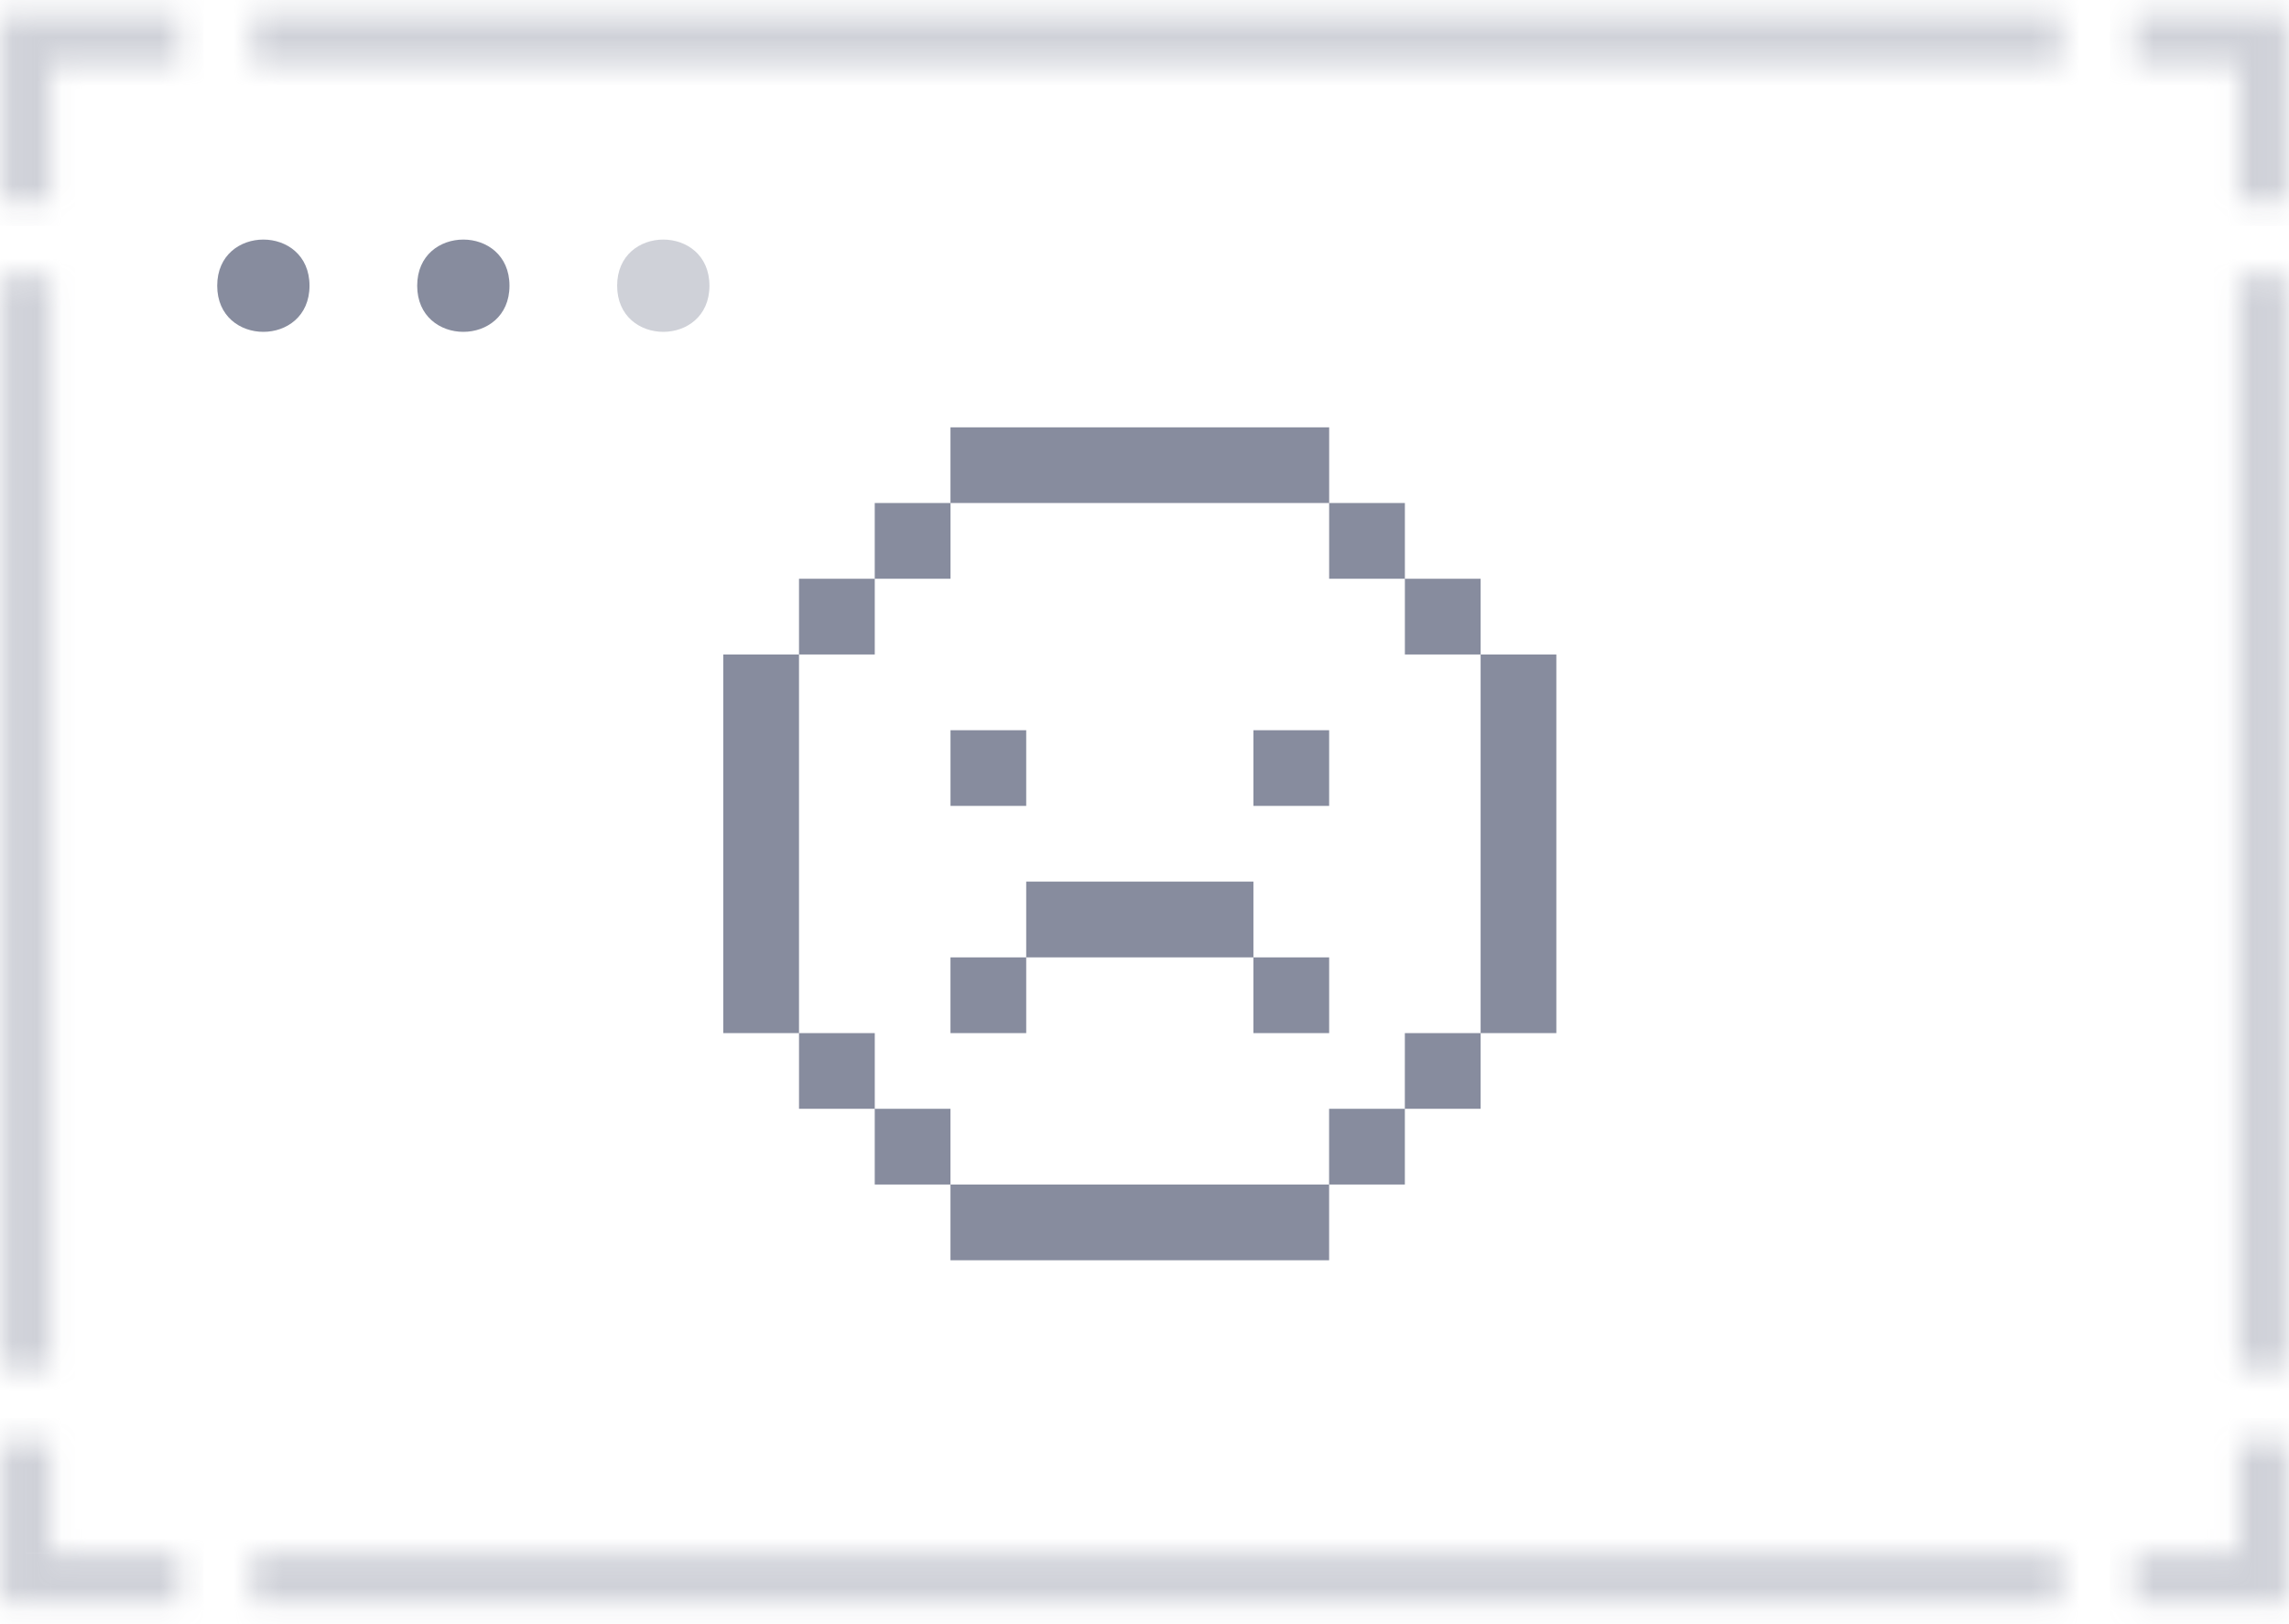 <svg xmlns="http://www.w3.org/2000/svg" width="93" height="66" fill="none">
  <path fill="#878C9E" d="M12.575 11.61c0 2.5-3.75 2.5-3.75 0s3.75-2.5 3.75 0Z"/>
  <path fill="#878C9E" d="M20.7 11.61c0 2.5-3.75 2.5-3.75 0s3.75-2.5 3.75 0Z"/>
  <path fill="#878C9E" d="M28.824 11.61c0 2.5-3.75 2.5-3.75 0s3.75-2.5 3.75 0Z" opacity=".4"/>
  <g opacity=".4">
    <mask id="a" fill="#fff">
      <path fill-rule="evenodd" d="M.053 58.622v6.496h7.225v-2H2.053v-4.496h-2Zm10.225 6.496h73.444v-2H10.278v2Zm-8.225-9.496V11.18h-2v44.443h2Zm90.894 7.496v-4.496h-2v4.496h-4.225v2h6.225v-2Zm0-51.939v44.443h-2V11.18h2ZM7.278 2.619H2.053v5.56h-2V.619h7.225V2.617Zm3 0h73.444v-2H10.278v2Zm80.67 0v5.56h2V.619h-6.226V2.617h4.225Z" clip-rule="evenodd"/>
    </mask>
    <path fill="#878C9E" d="M.053 58.622v-1h-1v1h1Zm0 6.496h-1v1h1v-1Zm7.225 0v1h1v-1h-1Zm0-2h1v-1h-1v1Zm-5.225 0h-1v1h1v-1Zm0-4.496h1v-1h-1v1Zm81.668 6.496v1h1v-1h-1Zm-73.443 0h-1v1h1v-1Zm73.444-2h1v-1h-1v1Zm-73.444 0v-1h-1v1h1ZM2.053 11.179h1v-1h-1v1Zm0 44.443v1h1v-1h-1Zm-2-44.443v-1h-1v1h1Zm0 44.443h-1v1h1v-1Zm92.894 3h1v-1h-1v1Zm-2 0v-1h-1v1h1Zm0 4.496v1h1v-1h-1Zm-4.225 0v-1h-1v1h1Zm0 2h-1v1h1v-1Zm6.225 0v1h1v-1h-1Zm0-9.496v1h1v-1h-1Zm0-44.443h1v-1h-1v1Zm-2 44.443h-1v1h1v-1Zm0-44.443v-1h-1v1h1ZM2.053 2.619v-1h-1v1h1Zm5.225 0v1h1v-1h-1Zm-5.225 5.56v1h1v-1h-1Zm-2 0h-1v1h1v-1Zm0-7.56v-1h-1v1h1Zm7.225 0h1v-1h-1v1Zm76.444 2v1h1v-1h-1Zm-73.444 0h-1v1h1v-1Zm73.444-2h1v-1h-1v1Zm-73.444 0v-1h-1v1h1Zm80.67 7.56h-1v1h1v-1Zm0-5.56h1v-1h-1v1Zm2 5.56v1h1v-1h-1Zm0-7.56h1v-1h-1v1Zm-6.226 0v-1h-1v1h1Zm0 2h-1v1h1v-1ZM1.052 63.117v-4.496h-2v4.496h2Zm0 2v-2h-2v2h2Zm1-1h-2v2h2v-2Zm5.226 0H2.053v2h5.225v-2Zm1 1v-2h-2v2h2Zm-6.225-1h5.225v-2H2.053v2Zm-1-5.496v4.496h2v-4.496h-2Zm1-1H.72v2h1.332v-2Zm-1.332 0H.053v2H.72v-2Zm83 6.496H10.279v2h73.444v-2Zm-1-1v2h2v-2h-2Zm-72.443 1h73.444v-2H10.278v2Zm-1-1v2h2v-2h-2ZM1.053 11.179v44.443h2V11.18h-2Zm-1 1h2v-2h-2v2Zm1 43.443V11.18h-2v44.443h2Zm-1 1h2v-2h-2v2Zm91.894 2v4.496h2v-4.496h-2Zm-1 1h2v-2h-2v2Zm1 3.496v-4.496h-2v4.496h2Zm-5.225 1h4.225v-2h-4.225v2Zm1 1v-2h-2v2h2Zm3.225-1h-4.225v2h4.225v-2Zm2 0h-2v2h2v-2Zm-1-1v2h2v-2h-2Zm2-7.496V11.18h-2v44.443h2Zm-3 1h2v-2h-2v2Zm-1-45.443v44.443h2V11.18h-2Zm3-1h-2v2h2v-2ZM2.053 3.619h5.225v-2H2.053v2Zm1 4.56v-5.56h-2v5.56h2Zm-2.332 1h1.332v-2H.72v2Zm-.668 0H.72v-2H.053v2Zm-1-6.56v5.56h2v-5.56h-2Zm0-2v2h2v-2h-2Zm3-1h-2v2h2v-2Zm5.225 0H2.053v2h5.225v-2Zm1 2.003V.618h-2v1.004h2Zm0 .996v-.996h-2v.996h2Zm75.444-1H10.278v2h73.444v-2Zm-1-1v2h2v-2h-2Zm-72.444 1h73.444v-2H10.278v2Zm1 1v-2h-2v2h2Zm80.67 5.561v-5.56h-2v5.56h2Zm1-1h-2v2h2v-2Zm-1-4.56v5.56h2v-5.56h-2Zm0-2v2h2v-2h-2Zm-1 1h2v-2h-2v2Zm-4.226 0h4.225v-2h-4.225v2Zm1 .003V.618h-2v1.004h2Zm0 .996v-.996h-2v.996h2Zm3.225-1h-4.225v2h4.225v-2Z" mask="url(#a)"/>
  </g>
  <path fill="#878C9E" fill-rule="evenodd" d="M54.001 48.136v3.076H38.617v-3.077H54Zm3.077-3.079v3.078H54v-3.078h3.077Zm-18.461 0v3.078H35.54v-3.078h3.077Zm21.54-3.076v3.076h-3.08l.001-3.076h3.078Zm-24.616 0v3.076h-3.078v-3.076h3.078Zm6.153-3.077v3.077h-3.077v-3.077h3.077Zm12.308 0v3.077h-3.077v-3.077h3.077Zm9.231-12.308v15.385h-3.077V26.596h3.077Zm-33.847 0h3.077v15.385h-3.077V26.596Zm21.54 9.231v3.077h-9.232v-3.077h9.231Zm-9.232-6.154v3.076h-3.076v-3.076h3.076Zm12.308 0v3.076h-3.076v-3.076h3.076Zm6.155-6.154v3.077h-3.078v-3.077h3.078Zm-24.616 0v3.077h-3.078v-3.077h3.078Zm21.538-3.078v3.078h-3.077v-3.078h3.077Zm-18.46 0v3.078H35.54v-3.078h3.077Zm15.384-3.076v3.076H38.617v-3.076h15.385Z" clip-rule="evenodd"/>
</svg>